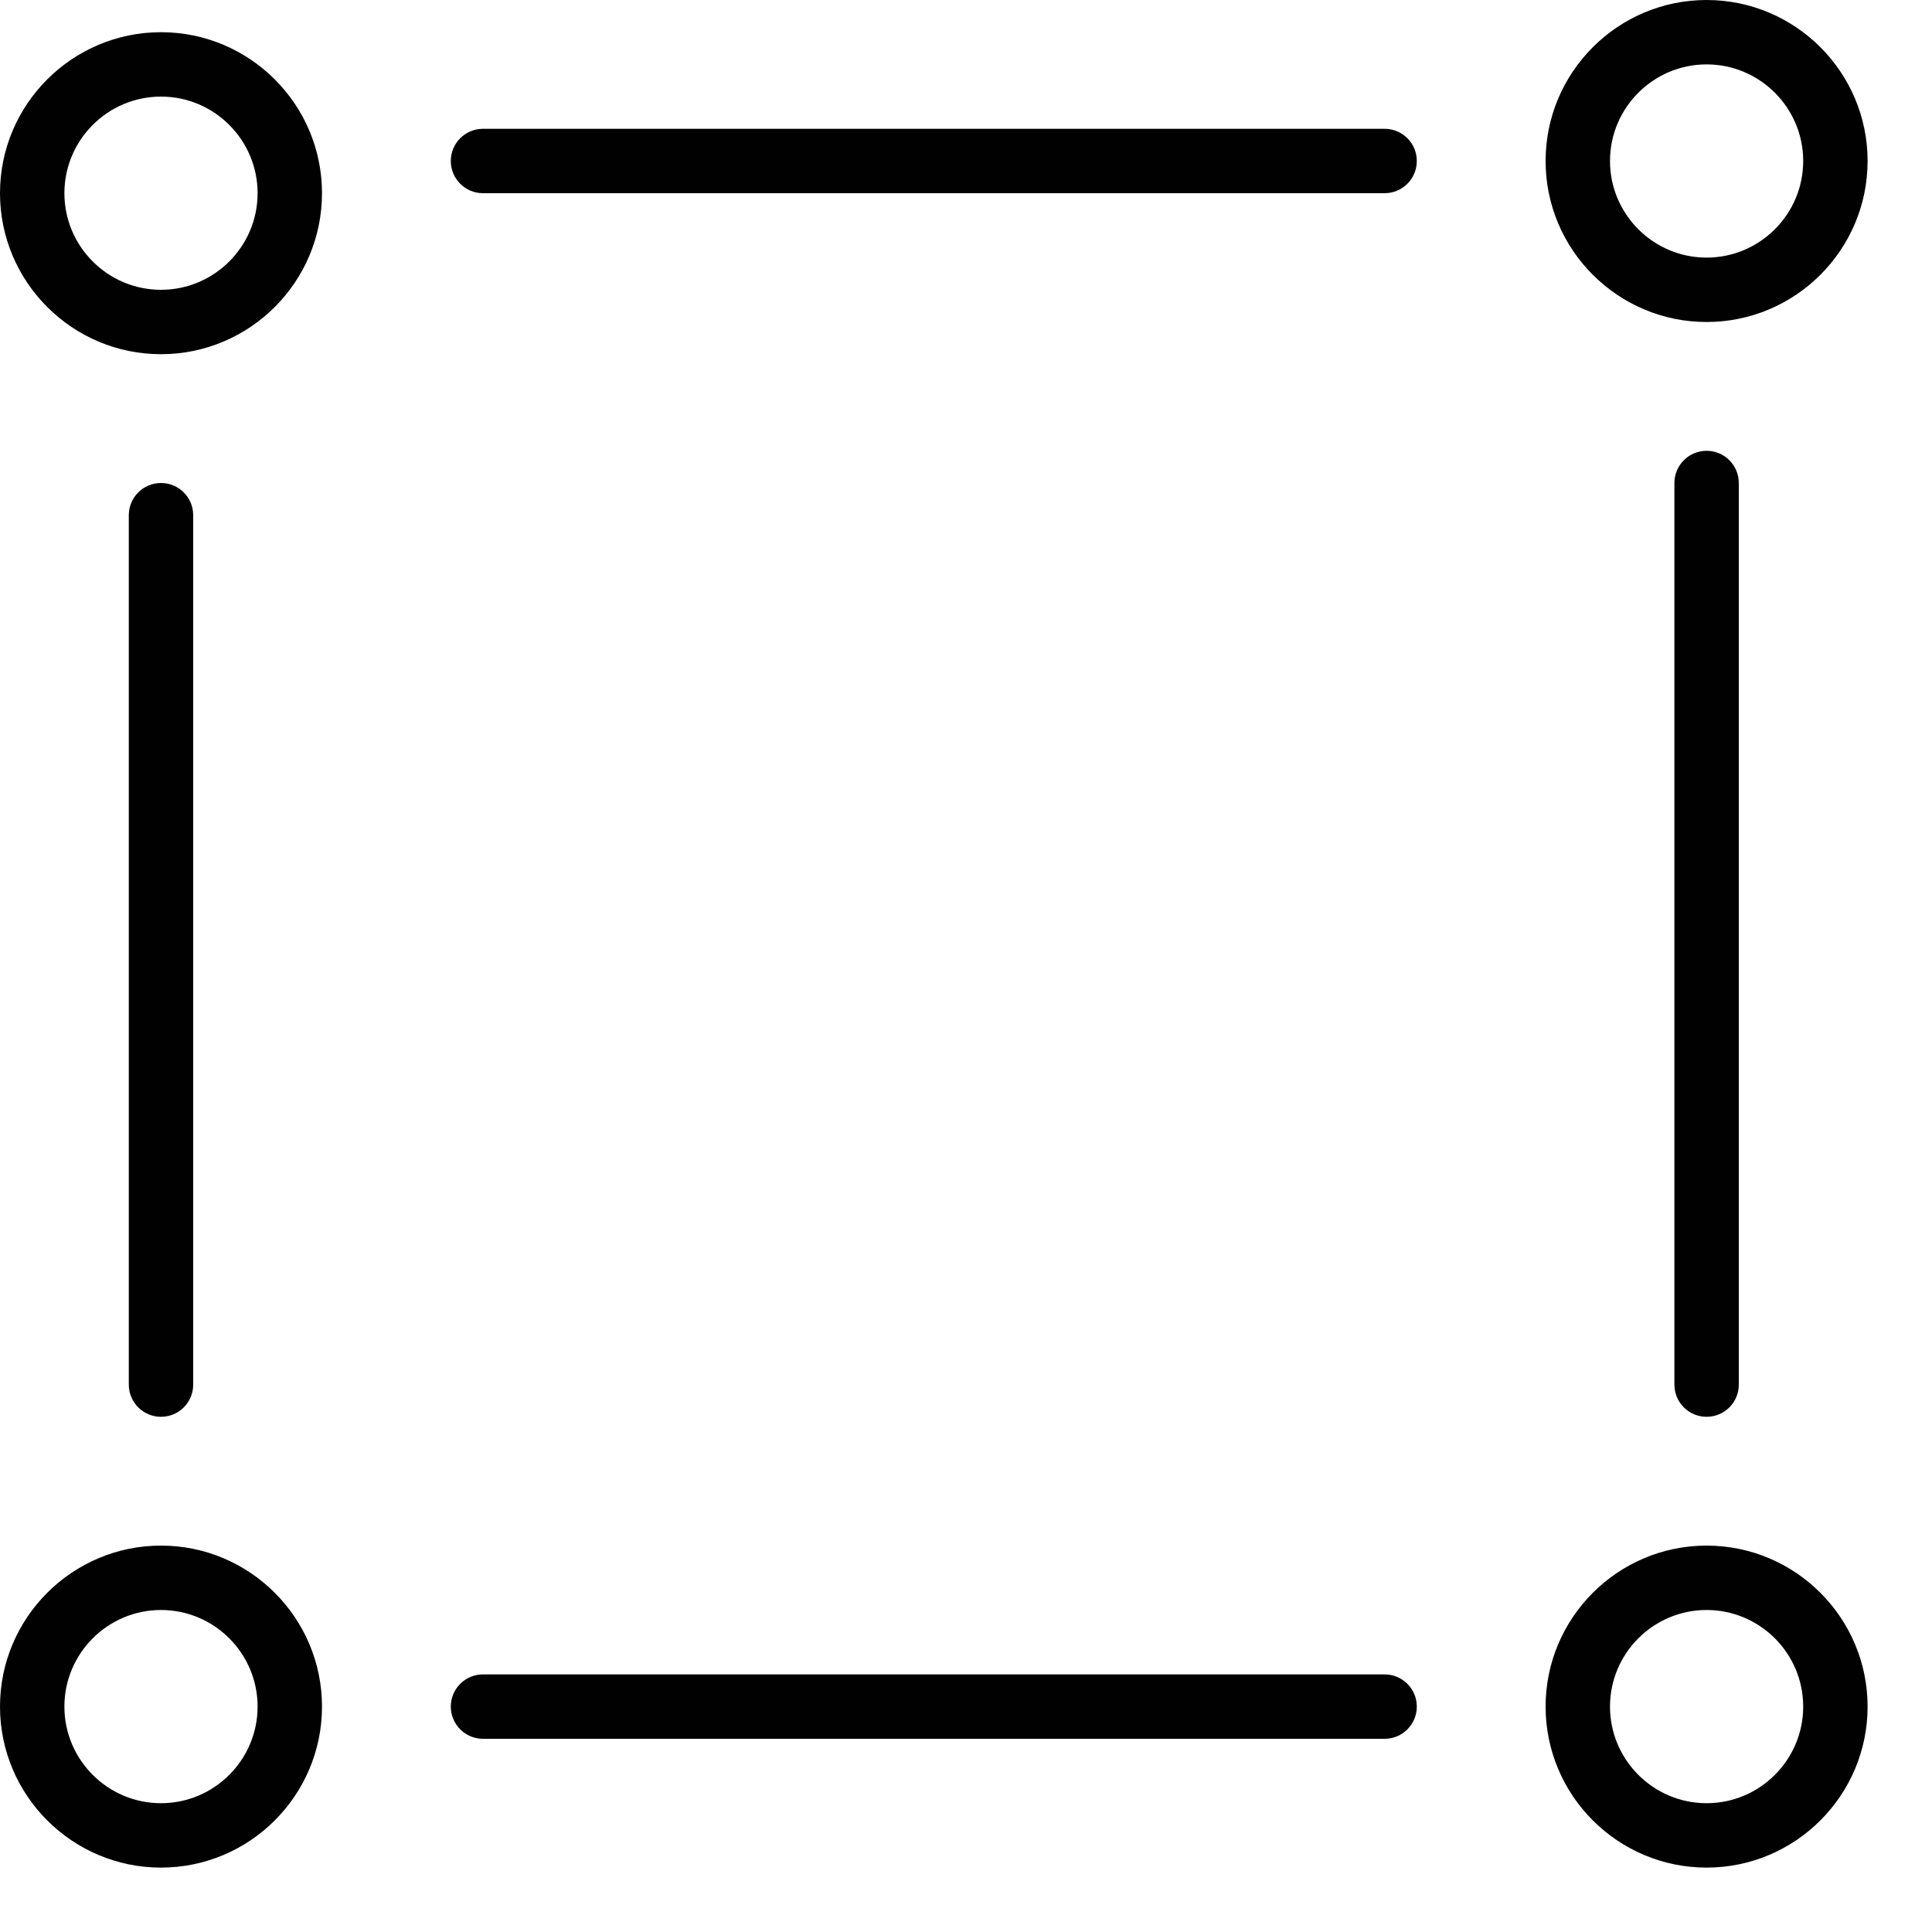 <?xml version="1.0" encoding="utf-8"?>
<!-- Generator: Adobe Illustrator 17.0.0, SVG Export Plug-In . SVG Version: 6.00 Build 0)  -->
<!DOCTYPE svg PUBLIC "-//W3C//DTD SVG 1.1//EN" "http://www.w3.org/Graphics/SVG/1.1/DTD/svg11.dtd">
<svg version="1.1" id="Layer_1" xmlns="http://www.w3.org/2000/svg" xmlns:xlink="http://www.w3.org/1999/xlink" x="0px" y="0px"
	 width="60px" height="60px" viewBox="0 0 60 60" enable-background="new 0 0 60 60" xml:space="preserve">
<g>
	<path fill="#010101" d="M52,15v28c0,0.552,0.447,1,1,1c0.553,0,1-0.448,1-1V15c0-0.552-0.447-1-1-1C52.447,14,52,14.448,52,15z"/>
	<path fill="#010101" d="M15,6h28c0.553,0,1-0.448,1-1c0-0.552-0.447-1-1-1H15c-0.553,0-1,0.448-1,1C14,5.552,14.447,6,15,6z"/>
	<path fill="#010101" d="M4,16v27c0,0.552,0.447,1,1,1c0.553,0,1-0.448,1-1V16c0-0.552-0.447-1-1-1C4.447,15,4,15.448,4,16z"/>
	<path fill="#010101" d="M15,54h28c0.553,0,1-0.448,1-1c0-0.552-0.447-1-1-1H15c-0.553,0-1,0.448-1,1C14,53.552,14.447,54,15,54z"/>
	<path fill="#010101" d="M53,10c2.757,0,5-2.243,5-5c0-2.757-2.243-5-5-5c-2.757,0-5,2.243-5,5C48,7.757,50.243,10,53,10z M53,2
		c1.654,0,3,1.346,3,3s-1.346,3-3,3s-3-1.346-3-3S51.346,2,53,2z"/>
	<path fill="#010101" d="M5,11c2.757,0,5-2.243,5-5c0-2.757-2.243-5-5-5C2.243,1,0,3.243,0,6C0,8.757,2.243,11,5,11z M5,3
		c1.654,0,3,1.346,3,3S6.654,9,5,9S2,7.654,2,6S3.346,3,5,3z"/>
	<path fill="#010101" d="M53,58c2.757,0,5-2.243,5-5c0-2.757-2.243-5-5-5c-2.757,0-5,2.243-5,5C48,55.757,50.243,58,53,58z M53,50
		c1.654,0,3,1.346,3,3s-1.346,3-3,3s-3-1.346-3-3S51.346,50,53,50z"/>
	<path fill="#010101" d="M5,58c2.757,0,5-2.243,5-5c0-2.757-2.243-5-5-5c-2.757,0-5,2.243-5,5C0,55.757,2.243,58,5,58z M5,50
		c1.654,0,3,1.346,3,3s-1.346,3-3,3s-3-1.346-3-3S3.346,50,5,50z"/>
</g>
</svg>
